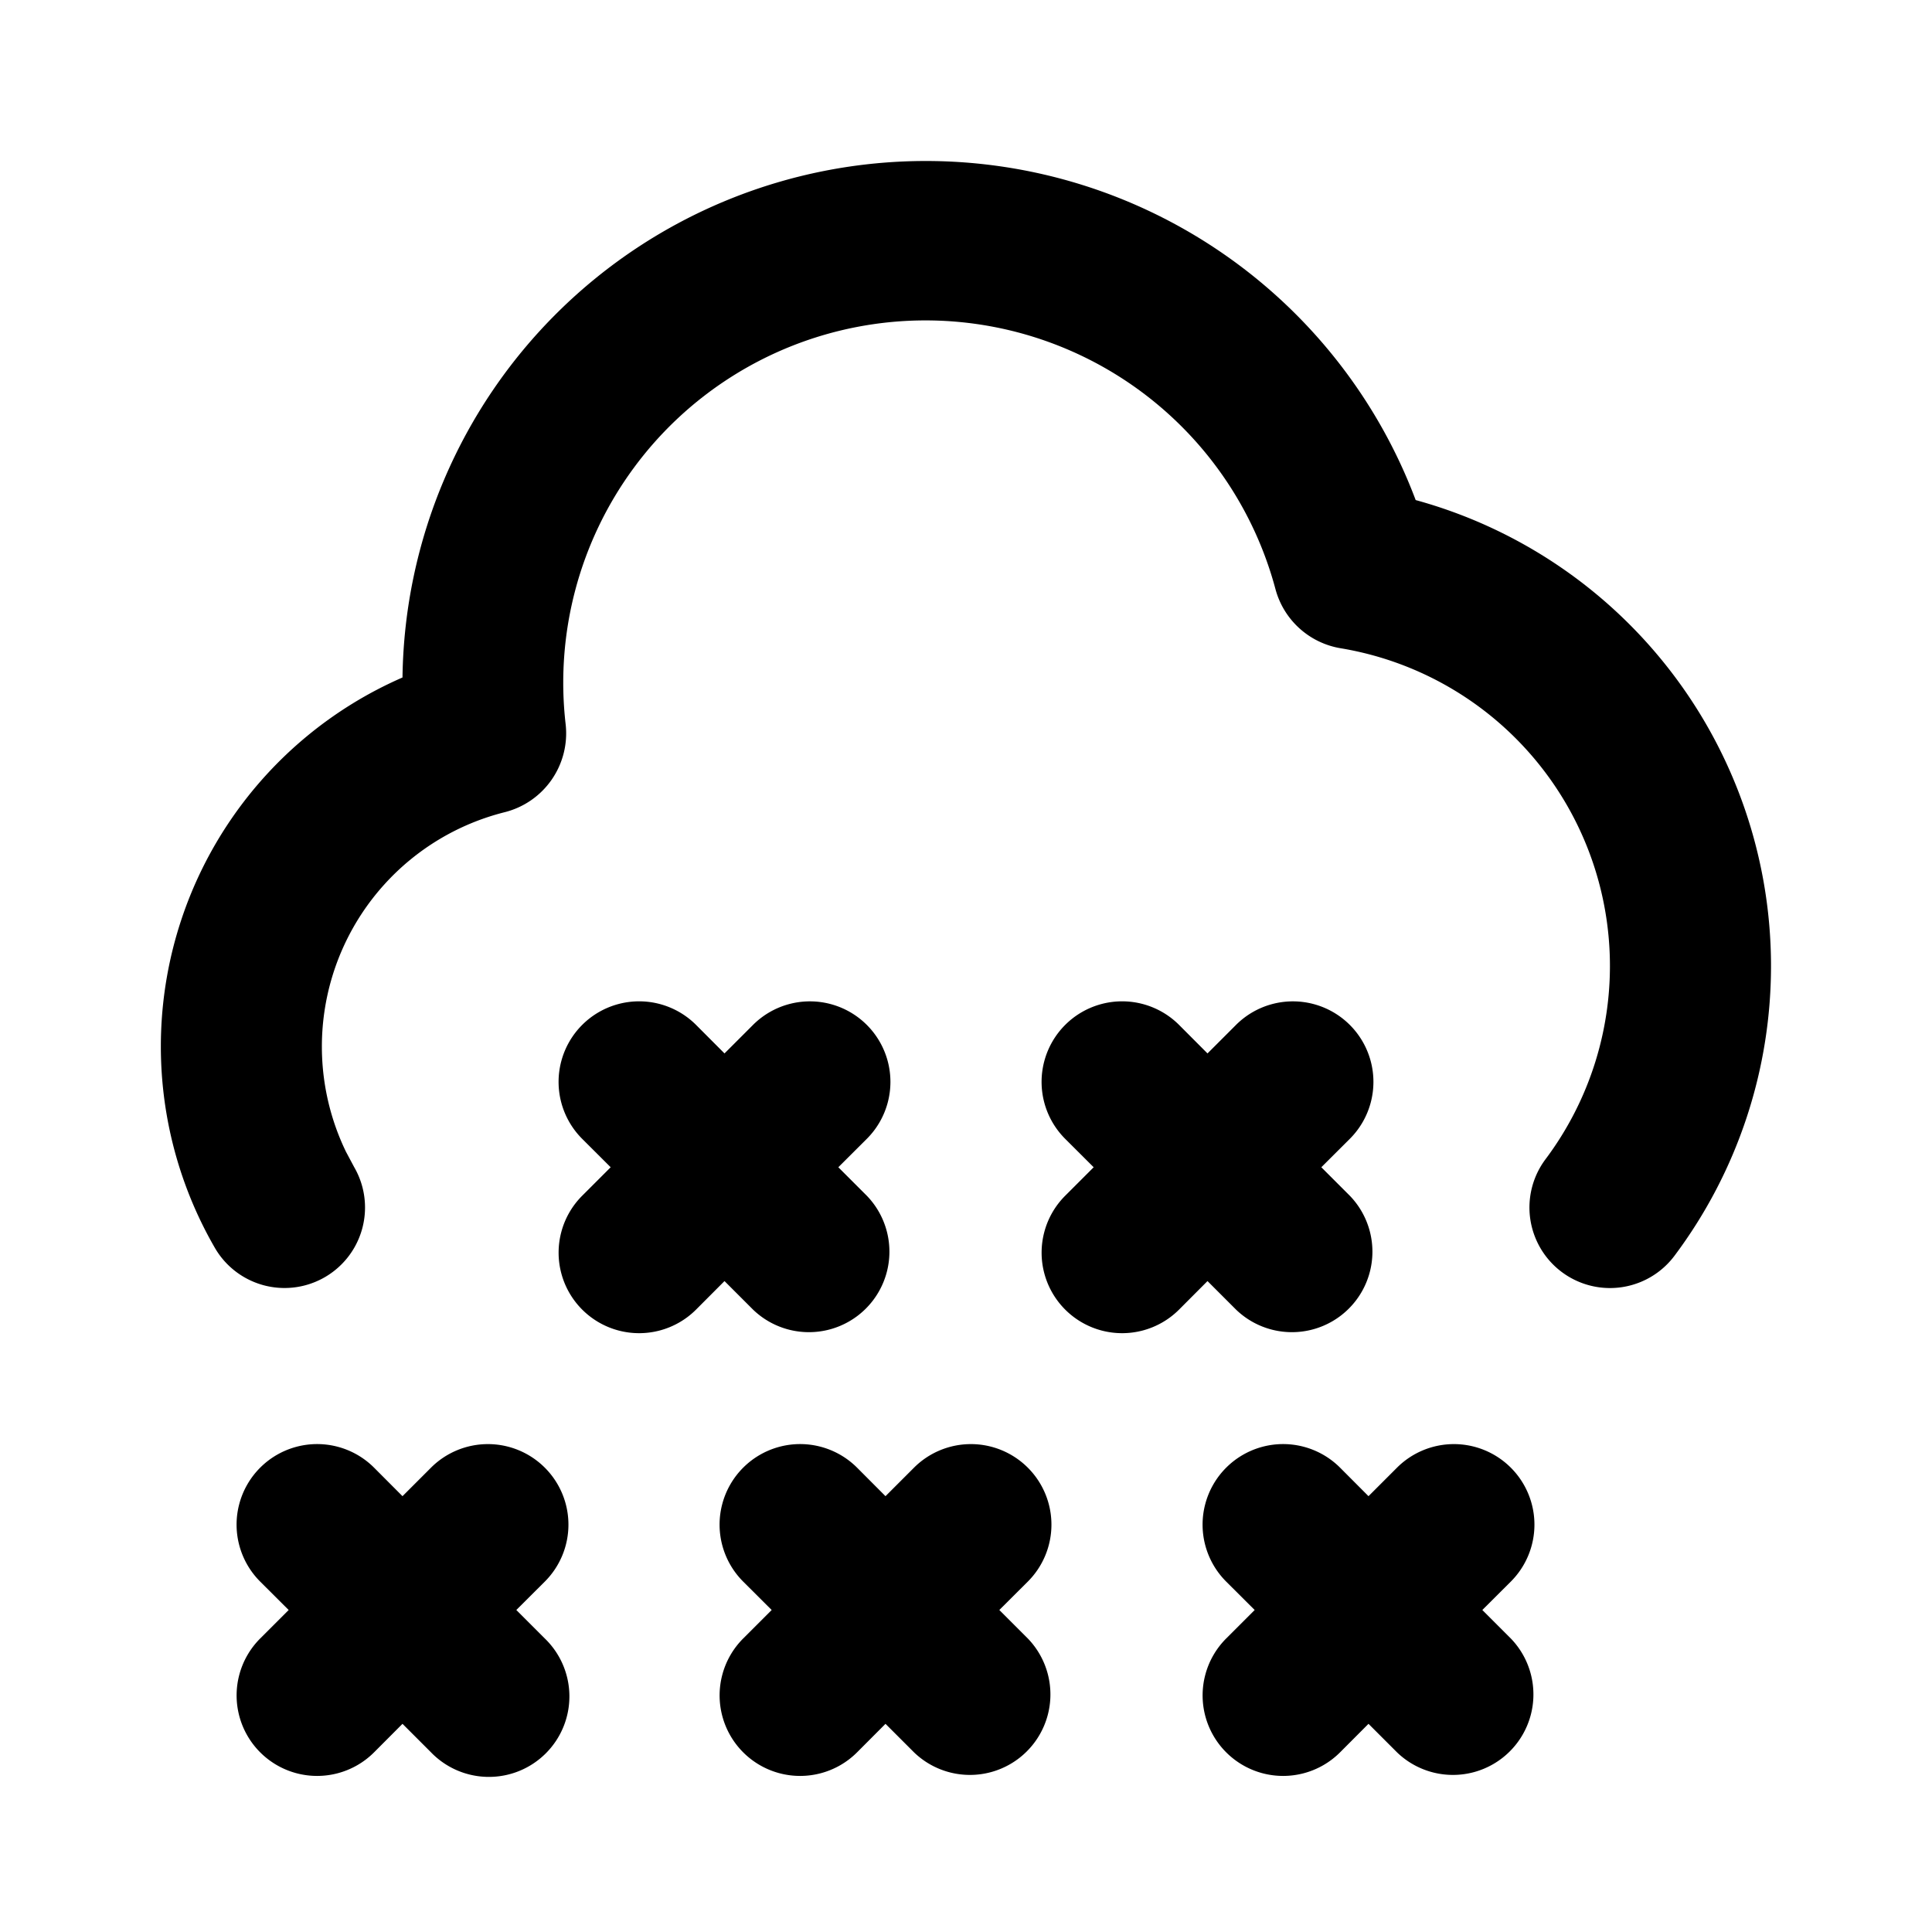 <svg xmlns="http://www.w3.org/2000/svg" width="24" height="24"><g fill="none"><path fill="currentColor" d="m8.647 12.732.353.354.354-.354a1 1 0 0 1 1.414 1.415l-.354.353.354.354a1 1 0 0 1-1.414 1.414L9 15.914l-.353.354a1 1 0 0 1-1.415-1.414l.354-.354-.354-.353a1 1 0 0 1 1.415-1.415m6 0 .353.354.354-.354a1 1 0 0 1 1.414 1.415l-.354.353.354.354a1 1 0 0 1-1.414 1.414L15 15.914l-.353.354a1 1 0 0 1-1.415-1.414l.354-.354-.354-.353a1 1 0 0 1 1.415-1.415M11.5 2a6.502 6.502 0 0 1 6.086 4.212 6.002 6.002 0 0 1 3.214 9.389 1 1 0 0 1-1.6-1.202 4.001 4.001 0 0 0-2.545-6.346 1.01 1.01 0 0 1-.81-.732A4.5 4.5 0 0 0 7.027 9a1.01 1.01 0 0 1-.76 1.09 3.002 3.002 0 0 0-1.97 4.216l.103.193a1 1 0 1 1-1.731 1.002A5 5 0 0 1 5 8.416 6.5 6.5 0 0 1 11.5 2M6.768 18.232a1 1 0 0 1 0 1.415L6.414 20l.354.354a1 1 0 1 1-1.414 1.414L5 21.414l-.353.354a1 1 0 0 1-1.415-1.414L3.586 20l-.354-.353a1 1 0 0 1 1.415-1.415l.353.354.354-.354a1 1 0 0 1 1.414 0m12 0a1 1 0 0 1 0 1.415l-.354.353.354.354a1 1 0 0 1-1.414 1.414L17 21.414l-.353.354a1 1 0 0 1-1.415-1.414l.354-.354-.354-.353a1 1 0 0 1 1.415-1.415l.353.354.354-.354a1 1 0 0 1 1.414 0m-6 0a1 1 0 0 1 0 1.415l-.354.353.354.354a1 1 0 0 1-1.414 1.414L11 21.414l-.353.354a1 1 0 0 1-1.415-1.414L9.586 20l-.354-.353a1 1 0 0 1 1.415-1.415l.353.354.354-.354a1 1 0 0 1 1.414 0"/></g></svg>